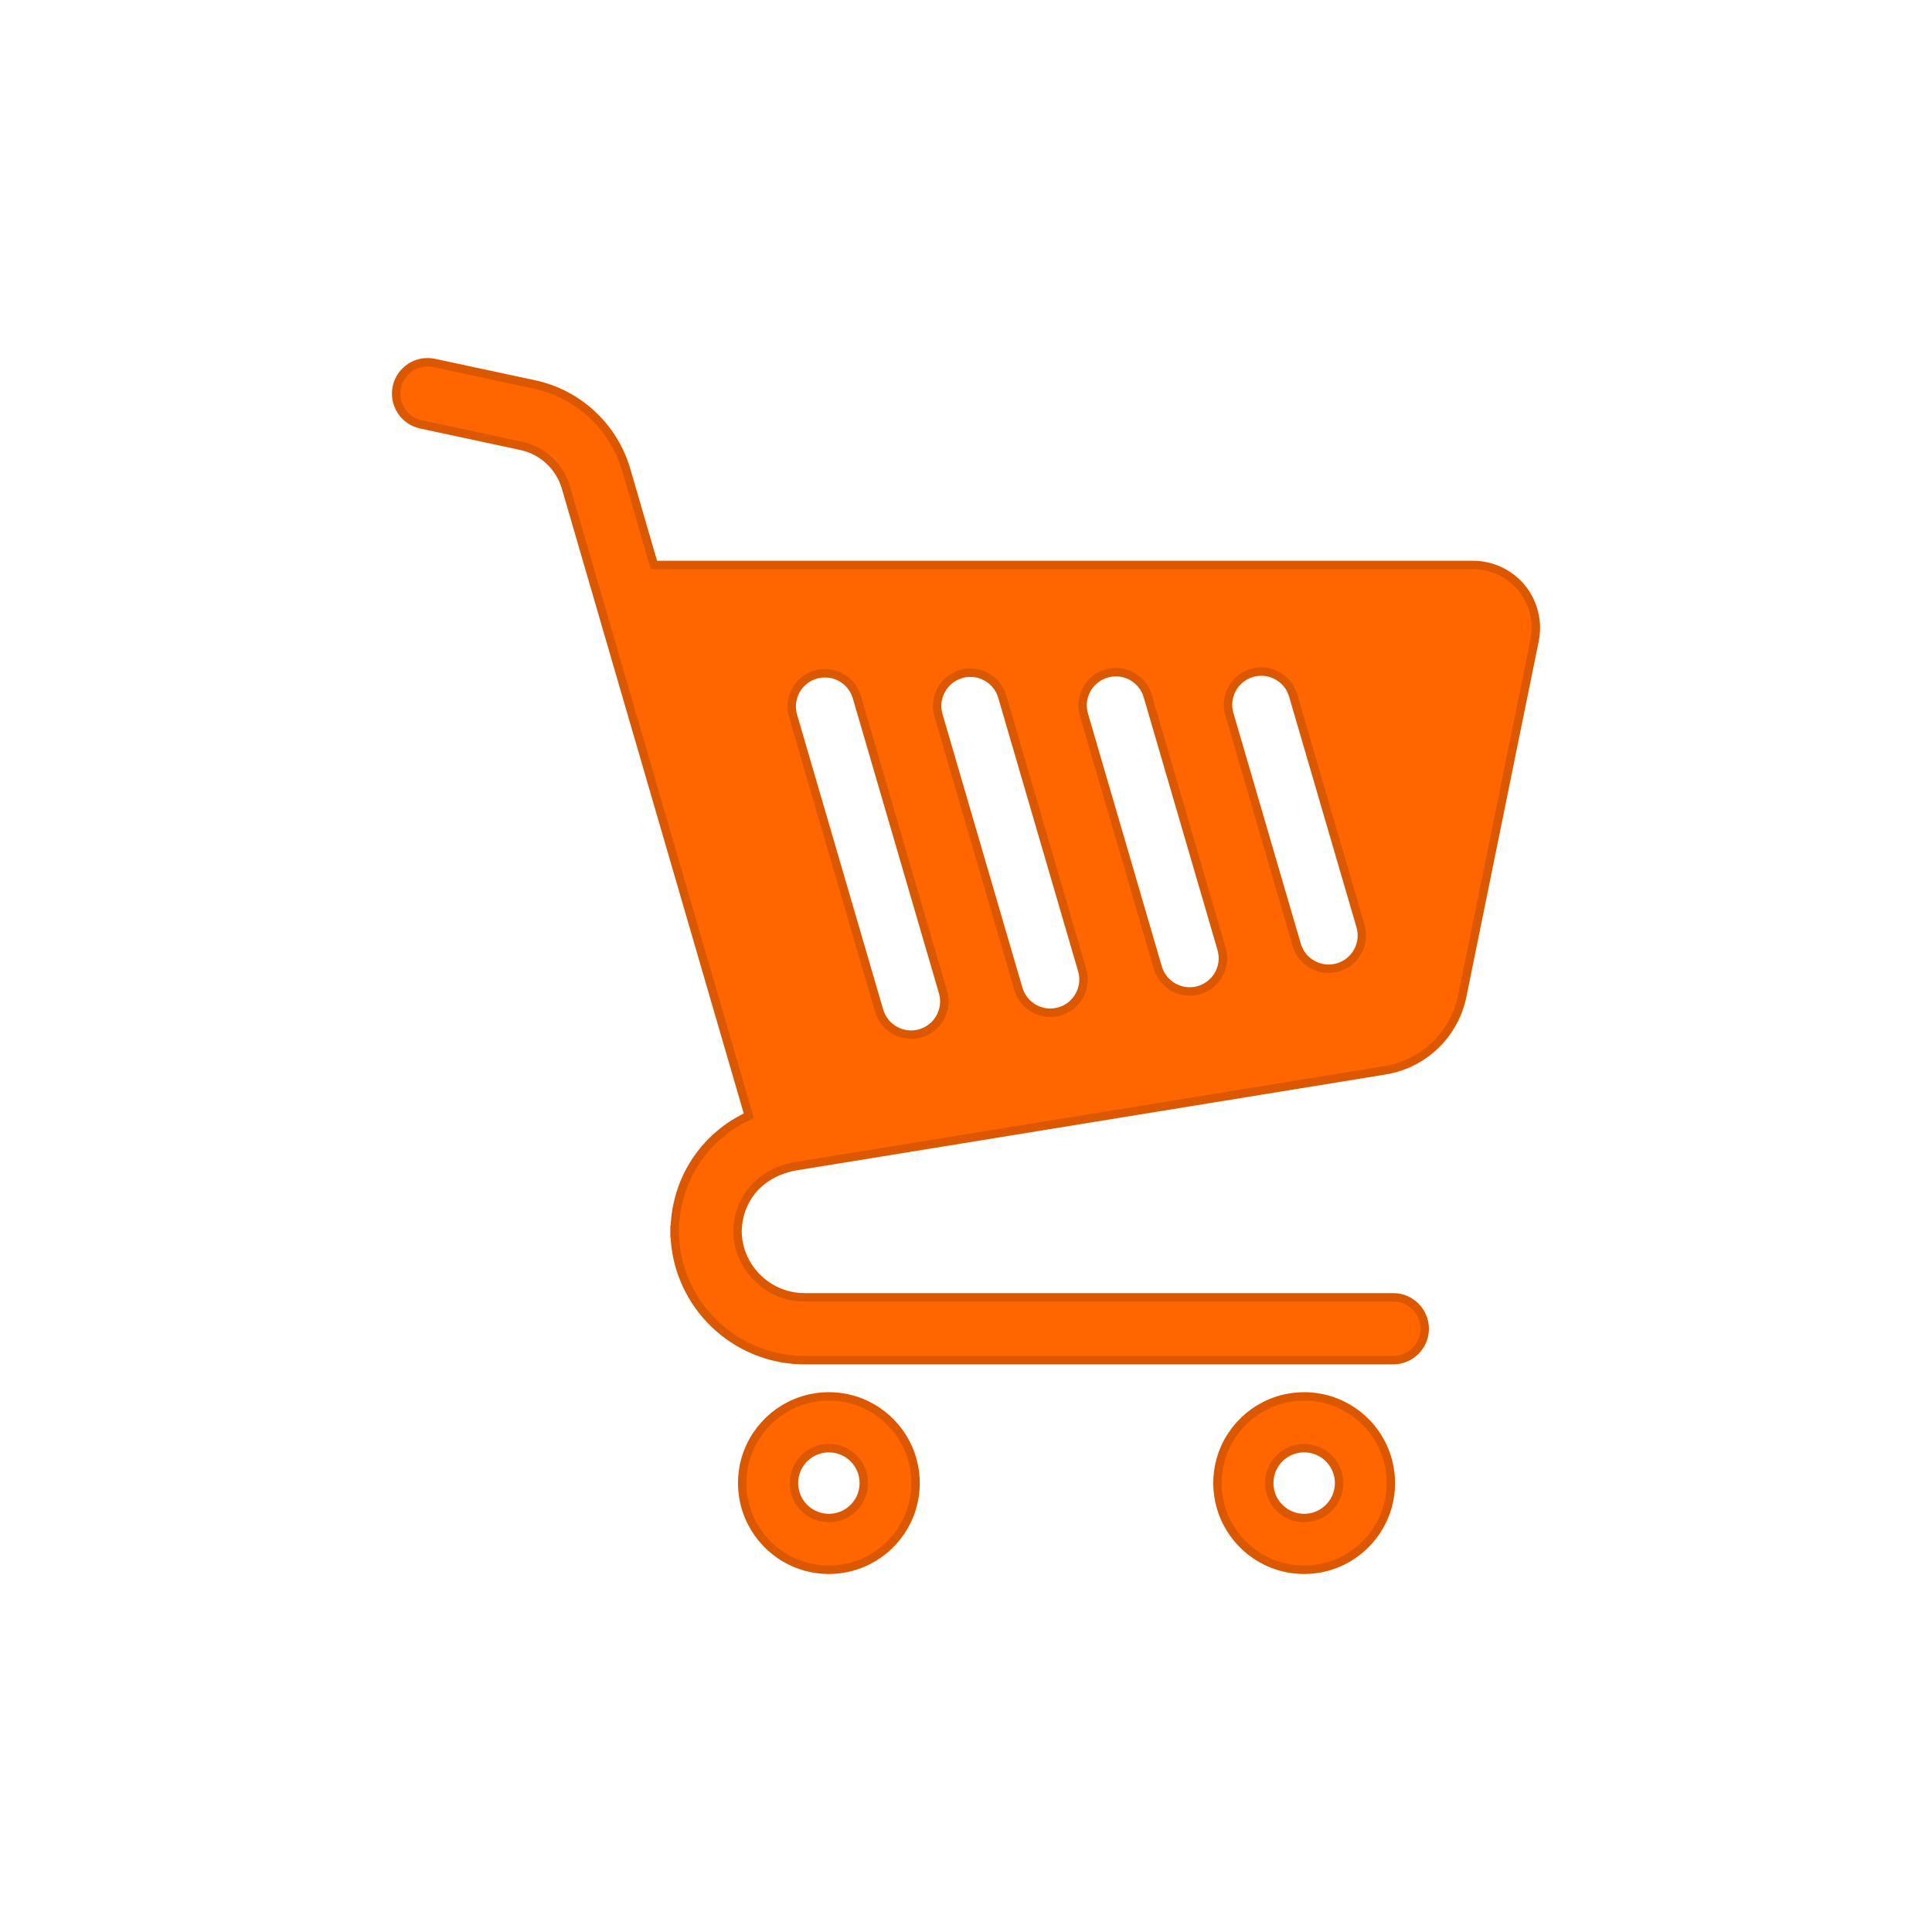 <!DOCTYPE svg PUBLIC "-//W3C//DTD SVG 1.1//EN" "http://www.w3.org/Graphics/SVG/1.1/DTD/svg11.dtd">
<!-- Uploaded to: SVG Repo, www.svgrepo.com, Transformed by: SVG Repo Mixer Tools -->
<svg height="256px" width="256px" version="1.1" id="_x32_" xmlns="http://www.w3.org/2000/svg" xmlns:xlink="http://www.w3.org/1999/xlink" viewBox="-153.6 -153.6 819.20 819.20" xml:space="preserve" fill="#db5800" stroke="#db5800" stroke-width="3.584" transform="matrix(1, 0, 0, 1, 0, 0)rotate(0)">
<g id="SVGRepo_bgCarrier" stroke-width="0"/>
<g id="SVGRepo_tracerCarrier" stroke-linecap="round" stroke-linejoin="round" stroke="#CCCCCC" stroke-width="2.048"/>
<g id="SVGRepo_iconCarrier"> <style type="text/css"> .st0{fill:#ff6600;} </style> <g> <path class="st0" d="M218.412,444.786c-5.85-3.957-12.972-6.291-20.546-6.282c-5.043,0-9.908,1.026-14.314,2.895 c-6.605,2.793-12.192,7.436-16.156,13.303c-3.965,5.85-6.283,12.973-6.274,20.546c-0.009,5.043,1.019,9.908,2.886,14.306 c2.802,6.614,7.437,12.2,13.295,16.156c5.858,3.974,12.99,6.292,20.563,6.292c5.043,0,9.898-1.028,14.297-2.895 c6.613-2.793,12.208-7.446,16.165-13.304c3.956-5.85,6.282-12.981,6.282-20.554c0-5.042-1.036-9.898-2.895-14.305 C228.921,454.328,224.27,448.742,218.412,444.786z M211.518,481.012c-1.12,2.649-3.014,4.933-5.383,6.529 c-2.377,1.596-5.161,2.521-8.268,2.53c-2.08-0.009-4.008-0.416-5.765-1.172c-2.64-1.103-4.933-3.005-6.529-5.365 c-1.596-2.386-2.513-5.179-2.53-8.287c0.009-2.072,0.424-3.99,1.172-5.764c1.103-2.64,3.006-4.924,5.374-6.528 c2.378-1.596,5.171-2.514,8.278-2.522c2.072,0,3.99,0.417,5.756,1.163c2.649,1.112,4.924,3.006,6.529,5.383 c1.596,2.377,2.521,5.162,2.521,8.268C212.672,477.327,212.265,479.246,211.518,481.012z"/> <path class="st0" d="M419.943,444.786c-5.858-3.957-12.981-6.291-20.554-6.282c-5.042,0-9.907,1.026-14.306,2.895 c-6.604,2.793-12.2,7.436-16.164,13.303c-3.956,5.85-6.283,12.973-6.274,20.546c-0.009,5.043,1.027,9.908,2.895,14.306 c2.793,6.614,7.438,12.2,13.295,16.165c5.849,3.965,12.98,6.283,20.554,6.283c5.043,0,9.908-1.028,14.305-2.895 c6.606-2.793,12.201-7.446,16.165-13.304c3.956-5.85,6.283-12.981,6.274-20.554c0.008-5.042-1.028-9.898-2.895-14.305 C430.445,454.328,425.801,448.742,419.943,444.786z M413.041,481.012c-1.112,2.649-3.013,4.933-5.374,6.529 c-2.378,1.596-5.17,2.521-8.278,2.53c-2.08-0.009-3.998-0.416-5.764-1.172c-2.649-1.103-4.925-3.005-6.52-5.365 c-1.605-2.386-2.531-5.179-2.531-8.287c0-2.072,0.416-3.99,1.154-5.764c1.122-2.64,3.014-4.924,5.383-6.528 c2.377-1.596,5.17-2.514,8.277-2.522c2.08,0,3.999,0.417,5.765,1.163c2.64,1.112,4.924,3.006,6.52,5.383 c1.596,2.377,2.53,5.162,2.53,8.268C414.204,477.327,413.789,479.246,413.041,481.012z"/> <path class="st0" d="M491.615,95.734c-5.051-6.18-12.624-9.772-20.621-9.772H123.665L111.83,45.305v0.008 c-5.433-18.176-20.342-31.947-38.884-35.92L30.481,0.3C23.298-1.245,16.217,3.339,14.672,10.53 c-1.537,7.19,3.04,14.271,10.239,15.807l42.45,9.102c9.041,1.935,16.308,8.642,18.948,17.506l77.598,266.547 c-1.748,0.815-3.438,1.698-5.06,2.674c-8.371,4.984-15.078,11.98-19.578,20.147c-4.304,7.76-6.588,16.555-6.8,25.631h-0.043v1.383 h0.034c0.17,7.09,1.682,13.89,4.305,20.096c4.202,9.925,11.181,18.321,19.976,24.264c8.796,5.951,19.476,9.44,30.852,9.432h249.568 c7.36,0,13.329-5.96,13.329-13.312c0-7.352-5.969-13.312-13.329-13.312l-249.568-0.008c-3.973,0-7.691-0.798-11.104-2.233 c-5.094-2.156-9.492-5.79-12.565-10.358c-2.955-4.39-4.703-9.56-4.84-15.23c0.153-6.767,2.31-12.642,6.096-17.337 c1.961-2.42,4.38-4.542,7.318-6.3c2.904-1.732,6.325-3.107,10.341-3.973l250.841-40.828c16.394-2.674,29.425-15.205,32.737-31.481 l30.682-150.839v-0.016c0.356-1.749,0.526-3.532,0.526-5.298C497.625,106.499,495.537,100.54,491.615,95.734z M236.665,284.548 c-7.471,2.19-15.299-2.106-17.49-9.577l-36.522-125.055c-2.174-7.471,2.106-15.299,9.584-17.481 c7.48-2.182,15.308,2.106,17.489,9.586l36.515,125.038C248.432,274.538,244.135,282.375,236.665,284.548z M295.686,275.252 c-7.47,2.182-15.298-2.105-17.489-9.585l-33.875-115.988c-2.182-7.471,2.106-15.299,9.586-17.489 c7.479-2.174,15.307,2.114,17.48,9.593l33.874,115.98C307.453,265.242,303.157,273.07,295.686,275.252z M354.793,266.228 c-7.472,2.181-15.299-2.106-17.49-9.586l-31.302-107.193c-2.182-7.47,2.106-15.307,9.585-17.48 c7.472-2.19,15.299,2.097,17.48,9.577l31.302,107.192C366.56,256.209,362.263,264.045,354.793,266.228z M413.712,256.599 c-7.471,2.182-15.299-2.105-17.48-9.585l-28.569-97.812c-2.182-7.471,2.106-15.298,9.585-17.489 c7.479-2.174,15.307,2.106,17.48,9.584l28.577,97.812C425.479,246.59,421.191,254.409,413.712,256.599z"/> </g> </g>
</svg>